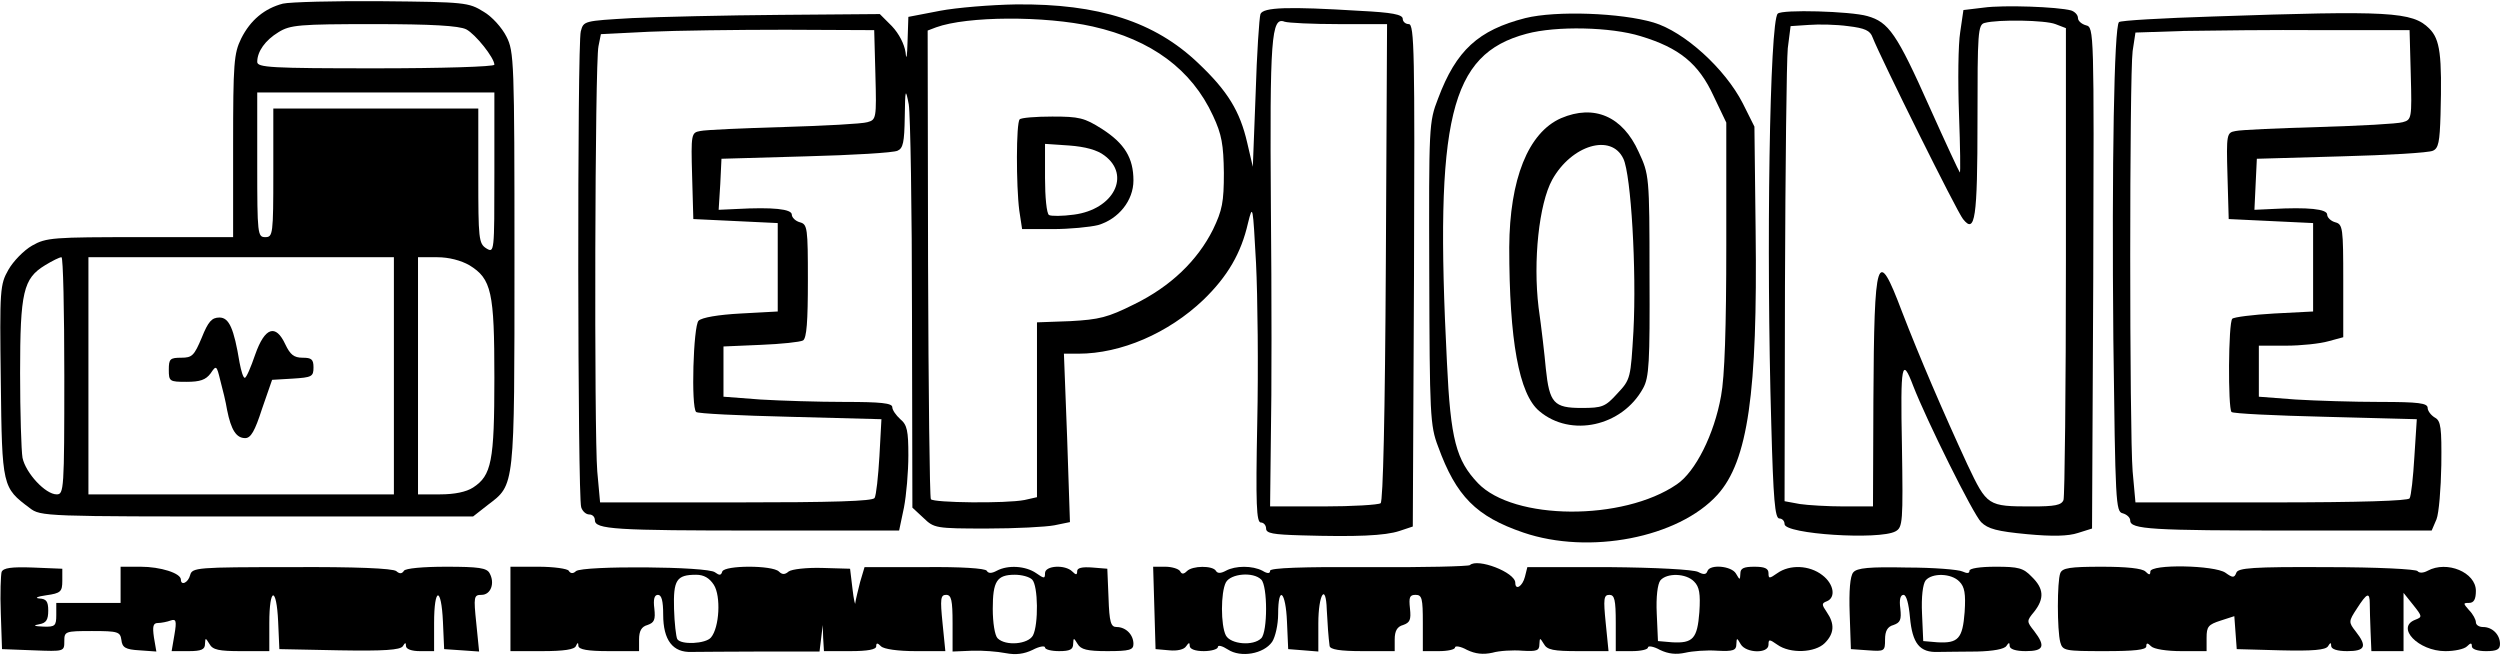 <?xml version="1.0" standalone="no"?>
<!DOCTYPE svg PUBLIC "-//W3C//DTD SVG 20010904//EN"
 "http://www.w3.org/TR/2001/REC-SVG-20010904/DTD/svg10.dtd">
<svg version="1.0" xmlns="http://www.w3.org/2000/svg"
 width="622pt" height="163pt" viewBox="0 0 622 163"
 preserveAspectRatio="xMidYMid meet">
<g transform="translate(0,163) scale(0.1,-0.1)"
fill="#000000" stroke="none">
<path d="M704 1621 c-46 -12 -81 -41 -104 -87 -18 -37 -20 -60 -20 -267 l0
-227 -231 0 c-217 0 -234 -1 -269 -21 -21 -12 -47 -39 -59 -60 -21 -37 -22
-48 -19 -278 3 -263 4 -264 72 -315 27 -21 38 -21 565 -21 l538 0 37 29 c67
51 66 39 66 611 0 493 -1 517 -20 554 -11 22 -36 50 -57 62 -37 23 -46 24
-253 26 -118 1 -229 -2 -246 -6z m456 -64 c23 -12 70 -71 70 -88 0 -5 -133 -9
-295 -9 -261 0 -295 2 -295 16 0 26 20 54 53 74 29 18 51 20 237 20 144 0 212
-4 230 -13z m70 -357 c0 -198 0 -200 -20 -188 -19 12 -20 24 -20 180 l0 168
-255 0 -255 0 0 -160 c0 -153 -1 -160 -20 -160 -19 0 -20 7 -20 180 l0 180
295 0 295 0 0 -200z m-1070 -505 c0 -284 -1 -295 -19 -295 -28 0 -77 53 -85
91 -3 17 -6 112 -6 211 0 202 8 235 62 268 18 11 36 20 41 20 4 0 7 -133 7
-295z m820 0 l0 -295 -380 0 -380 0 0 295 0 295 380 0 380 0 0 -295z m188 275
c55 -34 62 -66 62 -280 0 -208 -7 -243 -53 -273 -17 -11 -46 -17 -82 -17 l-55
0 0 295 0 295 48 0 c29 0 59 -8 80 -20z"/>
<path d="M502 790 c-19 -45 -24 -50 -51 -50 -28 0 -31 -3 -31 -30 0 -29 2 -30
44 -30 34 0 48 5 60 21 14 21 15 20 24 -17 6 -22 14 -55 17 -74 10 -50 23 -70
45 -70 14 0 24 17 42 73 l25 72 51 3 c48 3 52 5 52 28 0 20 -5 24 -27 24 -22
0 -31 8 -43 33 -24 52 -51 43 -75 -25 -11 -32 -22 -58 -26 -58 -4 0 -9 17 -13
38 -14 85 -26 112 -50 112 -19 0 -28 -10 -44 -50z"/>
<path d="M2338 1603 l-78 -15 -2 -61 c-1 -39 -3 -49 -5 -27 -3 20 -16 46 -34
65 l-30 30 -247 -2 c-136 -1 -302 -5 -369 -8 -121 -7 -121 -7 -128 -33 -9 -31
-8 -1157 1 -1184 3 -10 12 -18 20 -18 8 0 14 -6 14 -14 0 -23 49 -26 410 -26
l347 0 12 57 c6 31 11 89 11 130 0 61 -3 76 -20 90 -11 10 -20 23 -20 30 0 10
-29 13 -118 13 -66 0 -160 3 -210 6 l-92 7 0 62 0 63 93 4 c50 2 98 7 105 11
9 6 12 47 12 149 0 131 -1 140 -20 145 -11 3 -20 12 -20 19 0 14 -47 19 -138
14 l-44 -2 4 64 3 63 210 6 c116 3 218 9 228 14 14 6 17 21 18 84 1 70 2 73
10 31 4 -25 8 -260 8 -524 l1 -479 28 -26 c26 -25 30 -26 157 -26 72 0 147 4
168 8 l39 8 -7 210 -8 209 36 0 c106 0 224 51 311 134 60 58 94 116 111 191
12 48 12 45 20 -100 4 -82 6 -261 3 -397 -4 -203 -2 -248 9 -248 7 0 13 -7 13
-15 0 -12 17 -15 88 -17 136 -4 208 -1 244 11 l33 11 3 625 c2 554 1 625 -13
625 -8 0 -15 6 -15 13 0 11 -27 16 -107 20 -178 11 -240 9 -247 -8 -3 -9 -9
-98 -12 -198 l-7 -182 -14 60 c-18 78 -48 128 -122 198 -108 103 -247 148
-453 146 -62 -1 -148 -8 -190 -16z m381 -39 c146 -33 246 -107 299 -222 22
-47 26 -72 27 -142 0 -73 -4 -93 -27 -141 -39 -78 -106 -142 -196 -186 -66
-33 -87 -38 -159 -42 l-83 -3 0 -218 0 -217 -31 -7 c-46 -9 -227 -7 -233 2 -3
5 -6 269 -7 587 l-1 579 21 8 c77 28 270 29 390 2z m612 6 l120 0 -3 -592 c-2
-381 -7 -596 -13 -600 -5 -4 -70 -8 -143 -8 l-132 0 2 178 c2 97 2 351 0 563
-3 425 1 478 34 465 9 -3 69 -6 135 -6z m-1153 -126 c3 -109 2 -112 -20 -118
-13 -4 -106 -9 -208 -12 -102 -3 -195 -7 -208 -10 -22 -4 -23 -7 -20 -112 l3
-107 105 -5 105 -5 0 -110 0 -110 -92 -5 c-56 -3 -97 -10 -105 -18 -13 -13
-19 -215 -6 -227 3 -4 108 -9 233 -12 l228 -6 -5 -92 c-3 -51 -8 -97 -12 -104
-5 -8 -103 -11 -345 -11 l-338 0 -7 77 c-8 97 -6 1018 3 1058 l6 30 120 6 c66
3 219 5 340 5 l220 -1 3 -111z"/>
<path d="M2537 1333 c-9 -8 -9 -165 -1 -227 l7 -46 76 0 c42 0 93 5 113 10 51
15 88 61 88 111 0 56 -22 92 -78 128 -44 28 -57 31 -124 31 -41 0 -78 -3 -81
-7z m211 -90 c66 -49 23 -134 -76 -147 -29 -4 -57 -4 -62 -1 -6 3 -10 45 -10
92 l0 85 60 -4 c40 -3 70 -11 88 -25z"/>
<path d="M4935 1611 l-50 -6 -8 -55 c-5 -30 -6 -122 -3 -204 3 -82 4 -147 2
-145 -2 2 -36 75 -75 162 -82 184 -102 212 -155 227 -41 12 -213 17 -223 6
-20 -19 -29 -585 -16 -1023 5 -185 9 -233 20 -233 7 0 13 -6 13 -14 0 -25 236
-40 276 -18 18 10 19 22 16 214 -4 203 0 222 28 148 33 -85 149 -319 169 -339
17 -17 40 -23 114 -30 64 -6 103 -5 127 3 l35 11 3 623 c2 617 2 624 -18 629
-11 3 -20 11 -20 18 0 8 -8 16 -17 19 -33 9 -168 14 -218 7z m179 -41 l26 -10
0 -579 c0 -319 -3 -586 -6 -595 -5 -13 -22 -16 -78 -16 -111 0 -112 1 -161
104 -61 132 -119 267 -163 381 -62 164 -69 142 -71 -222 l-1 -263 -72 0 c-40
0 -90 3 -110 6 l-38 7 1 536 c1 295 4 561 7 591 l7 55 45 3 c25 2 69 1 98 -3
42 -5 55 -11 61 -28 20 -51 210 -434 225 -452 30 -38 36 0 36 247 0 217 1 237
18 241 33 9 151 7 176 -3z"/>
<path d="M3795 1585 c-117 -30 -172 -80 -217 -200 -23 -59 -23 -68 -22 -435 1
-351 2 -379 22 -431 45 -124 95 -174 212 -214 164 -56 386 -13 483 94 76 84
100 254 95 656 l-3 260 -29 58 c-44 86 -145 178 -222 201 -81 24 -242 30 -319
11z m287 -45 c96 -29 144 -68 181 -148 l32 -67 0 -305 c0 -205 -4 -328 -13
-375 -17 -96 -64 -189 -110 -220 -134 -92 -406 -90 -495 3 -54 57 -68 108 -77
300 -31 608 7 767 198 818 74 20 210 17 284 -6z"/>
<path d="M3884 1336 c-82 -36 -128 -152 -129 -321 0 -231 24 -366 75 -408 78
-66 206 -38 258 57 15 27 17 63 16 281 0 248 -1 251 -27 307 -40 89 -111 119
-193 84z m155 -101 c19 -40 33 -277 25 -429 -7 -117 -7 -120 -40 -155 -30 -33
-37 -36 -89 -36 -69 0 -80 12 -89 98 -3 34 -11 103 -18 152 -14 116 1 258 34
318 48 86 147 116 177 52z"/>
<path d="M5507 1589 c-126 -4 -232 -10 -235 -14 -12 -12 -18 -352 -14 -789 5
-407 6 -429 23 -433 11 -3 19 -11 19 -18 0 -22 53 -25 406 -25 l344 0 12 28
c6 15 11 76 12 135 1 93 -1 110 -16 118 -10 6 -18 17 -18 24 0 12 -22 15 -118
15 -66 0 -160 3 -210 6 l-92 7 0 63 0 64 68 0 c37 0 84 5 105 11 l37 10 0 140
c0 132 -1 141 -20 146 -11 3 -20 12 -20 19 0 14 -47 19 -138 14 l-43 -2 3 64
3 63 210 6 c116 3 218 9 228 14 14 6 17 22 19 89 4 150 -1 188 -28 215 -42 42
-99 45 -537 30z m491 -145 c3 -109 2 -112 -20 -118 -13 -4 -106 -9 -208 -12
-102 -3 -195 -7 -208 -10 -22 -4 -23 -7 -20 -112 l3 -107 105 -5 105 -5 0
-110 0 -110 -97 -5 c-53 -3 -100 -9 -104 -13 -10 -9 -11 -223 -2 -232 3 -4
108 -9 233 -12 l228 -6 -6 -93 c-3 -51 -8 -98 -12 -104 -4 -6 -121 -10 -344
-10 l-338 0 -7 77 c-8 98 -8 986 0 1046 l7 46 121 4 c66 1 220 3 341 2 l220 0
3 -111z"/>
<path d="M3657 224 c-3 -3 -116 -6 -251 -5 -167 1 -246 -2 -246 -9 0 -7 -6 -8
-19 0 -25 13 -67 13 -91 0 -13 -7 -21 -7 -25 0 -8 13 -58 13 -72 -1 -8 -8 -13
-8 -17 0 -4 6 -21 11 -37 11 l-30 0 3 -102 3 -103 34 -3 c20 -2 37 2 42 10 7
10 9 10 9 1 0 -8 14 -13 35 -13 19 0 35 5 35 10 0 6 11 3 25 -6 32 -21 89 -11
110 19 8 12 15 43 15 69 0 74 19 57 22 -19 l3 -68 38 -3 37 -3 0 70 c0 73 19
102 21 34 2 -38 4 -67 7 -90 1 -9 26 -13 82 -13 l80 0 0 29 c0 21 6 32 21 36
17 6 20 13 17 41 -3 28 -1 34 14 34 16 0 18 -9 18 -70 l0 -70 40 0 c22 0 40 4
40 9 0 5 14 3 30 -6 21 -10 40 -12 63 -7 17 5 51 7 75 5 35 -2 42 0 42 16 1
17 1 17 11 1 8 -15 24 -18 86 -18 l75 0 -7 70 c-6 60 -5 70 9 70 13 0 16 -12
16 -70 l0 -70 40 0 c22 0 40 4 40 9 0 5 14 3 30 -6 21 -10 40 -12 63 -7 17 4
53 7 80 5 39 -2 47 1 47 16 1 17 1 17 11 0 13 -22 69 -24 69 -1 0 14 2 14 22
0 32 -23 94 -20 118 4 24 24 25 48 5 77 -13 19 -13 22 0 27 23 9 18 43 -11 65
-32 25 -81 27 -112 5 -20 -14 -22 -14 -22 0 0 12 -10 16 -35 16 -27 0 -35 -4
-35 -17 -1 -17 -1 -17 -11 0 -11 19 -65 24 -71 6 -3 -9 -10 -9 -23 -2 -12 6
-105 11 -222 12 l-203 0 -6 -24 c-6 -24 -24 -35 -24 -15 0 26 -94 62 -113 44z
m-519 -36 c16 -16 16 -130 0 -146 -20 -20 -76 -15 -88 7 -13 25 -13 107 0 132
12 22 68 27 88 7z m1077 -5 c13 -13 16 -30 13 -76 -5 -66 -16 -78 -68 -75
l-35 3 -3 68 c-2 42 2 74 9 83 16 19 64 18 84 -3z"/>
<path d="M4 207 c-2 -7 -4 -54 -2 -103 l3 -89 78 -3 c77 -3 77 -3 77 23 0 24
2 25 69 25 65 0 70 -2 73 -22 2 -19 10 -24 45 -26 l42 -3 -6 35 c-4 28 -2 36
10 36 8 0 23 3 31 6 14 5 16 0 10 -35 l-7 -41 42 0 c32 0 41 4 41 18 1 16 1
16 11 0 8 -15 24 -18 79 -18 l70 0 0 70 c0 90 18 92 22 3 l3 -68 149 -3 c113
-2 151 1 158 10 6 10 8 10 8 1 0 -8 14 -13 35 -13 l35 0 0 70 c0 90 18 92 22
3 l3 -68 44 -3 43 -3 -7 70 c-7 67 -6 71 13 71 23 0 34 29 20 54 -7 13 -27 16
-108 16 -58 0 -101 -4 -105 -10 -5 -8 -11 -8 -19 -1 -8 7 -103 11 -261 10
-236 0 -247 -1 -252 -20 -5 -19 -23 -27 -23 -11 0 16 -51 32 -100 32 l-50 0 0
-45 0 -45 -80 0 -80 0 0 -30 c0 -27 -3 -30 -32 -29 -24 1 -27 3 -10 6 17 3 22
11 22 34 0 23 -5 29 -22 30 -13 1 -5 5 17 8 36 5 40 9 40 36 l0 30 -73 3 c-54
2 -74 -1 -78 -11z"/>
<path d="M1270 115 l0 -105 79 0 c54 0 81 4 84 13 4 9 6 9 6 0 1 -9 23 -13 76
-13 l75 0 0 29 c0 21 6 32 21 36 17 6 20 13 17 41 -3 23 0 34 9 34 9 0 13 -15
13 -49 0 -64 24 -95 71 -93 19 0 98 1 176 1 l142 0 4 33 4 33 1 -32 2 -33 65
0 c44 0 65 4 65 12 0 9 3 9 12 0 7 -7 42 -12 86 -12 l74 0 -7 70 c-6 60 -5 70
9 70 13 0 16 -13 16 -71 l0 -70 48 2 c26 1 64 -2 84 -6 26 -5 46 -2 67 8 17 9
31 11 31 6 0 -5 16 -9 35 -9 27 0 35 4 35 18 1 16 1 16 11 0 8 -14 24 -18 74
-18 56 0 65 3 65 18 0 23 -19 42 -42 42 -14 0 -18 11 -20 73 l-3 72 -37 3
c-26 2 -38 -1 -38 -9 0 -10 -3 -10 -12 -1 -18 18 -68 15 -68 -4 0 -14 -2 -14
-22 0 -26 18 -70 21 -98 6 -13 -7 -21 -7 -25 0 -4 6 -64 10 -155 9 l-149 0
-11 -37 c-5 -20 -11 -44 -12 -52 0 -8 -4 8 -7 35 l-6 50 -70 2 c-38 1 -75 -3
-83 -9 -9 -8 -16 -8 -24 0 -16 16 -135 16 -141 0 -3 -10 -7 -10 -18 -2 -17 15
-329 17 -346 3 -7 -7 -14 -6 -18 1 -3 5 -37 10 -76 10 l-69 0 0 -105z m506 60
c18 -28 14 -106 -7 -131 -13 -16 -75 -19 -84 -4 -3 6 -7 40 -8 75 -2 72 6 85
55 85 19 0 33 -8 44 -25z m792 13 c15 -15 16 -112 2 -139 -12 -22 -68 -27 -88
-7 -7 7 -12 39 -12 73 0 69 10 85 55 85 17 0 36 -5 43 -12z"/>
<path d="M4611 206 c-8 -9 -11 -46 -9 -103 l3 -88 43 -3 c41 -3 42 -2 42 27 0
21 6 32 21 36 17 6 20 13 17 41 -3 22 0 34 8 34 7 0 13 -22 16 -56 6 -65 24
-88 70 -86 18 0 62 1 97 1 40 1 68 6 73 14 6 9 8 9 8 0 0 -8 15 -13 40 -13 45
0 50 12 21 50 -19 24 -19 25 0 48 26 33 24 58 -6 87 -21 22 -33 25 -90 25 -38
0 -65 -4 -65 -10 0 -7 -6 -7 -17 -2 -10 5 -73 10 -139 10 -93 2 -124 -1 -133
-12z m264 -23 c13 -13 16 -30 13 -76 -5 -66 -16 -78 -68 -75 l-35 3 -3 68 c-2
42 2 74 9 83 16 19 64 18 84 -3z"/>
<path d="M5126 204 c-8 -20 -8 -142 0 -172 6 -21 11 -22 110 -22 74 0 104 3
104 12 0 9 3 9 12 0 7 -7 39 -12 75 -12 l63 0 0 33 c0 28 4 33 35 43 l34 11 3
-41 3 -41 109 -3 c81 -2 112 1 118 10 6 10 8 10 8 1 0 -8 15 -13 40 -13 45 0
50 12 21 49 -18 23 -18 25 3 57 25 39 32 42 32 12 0 -13 1 -44 2 -70 l2 -48
40 0 40 0 0 73 0 72 24 -30 c23 -29 23 -30 5 -37 -49 -19 8 -78 75 -78 23 0
47 5 54 12 9 9 12 9 12 0 0 -7 14 -12 35 -12 27 0 35 4 35 18 0 23 -19 42 -42
42 -10 0 -18 5 -18 12 0 6 -7 20 -17 30 -15 17 -15 18 0 18 12 0 17 9 17 30 0
46 -72 76 -120 50 -11 -6 -21 -6 -25 -1 -3 5 -101 10 -226 10 -185 1 -221 -2
-225 -14 -5 -13 -9 -13 -27 0 -27 19 -187 22 -187 3 0 -9 -3 -9 -12 0 -8 8
-47 12 -109 12 -79 0 -98 -3 -103 -16z"/>
</g>
</svg>
